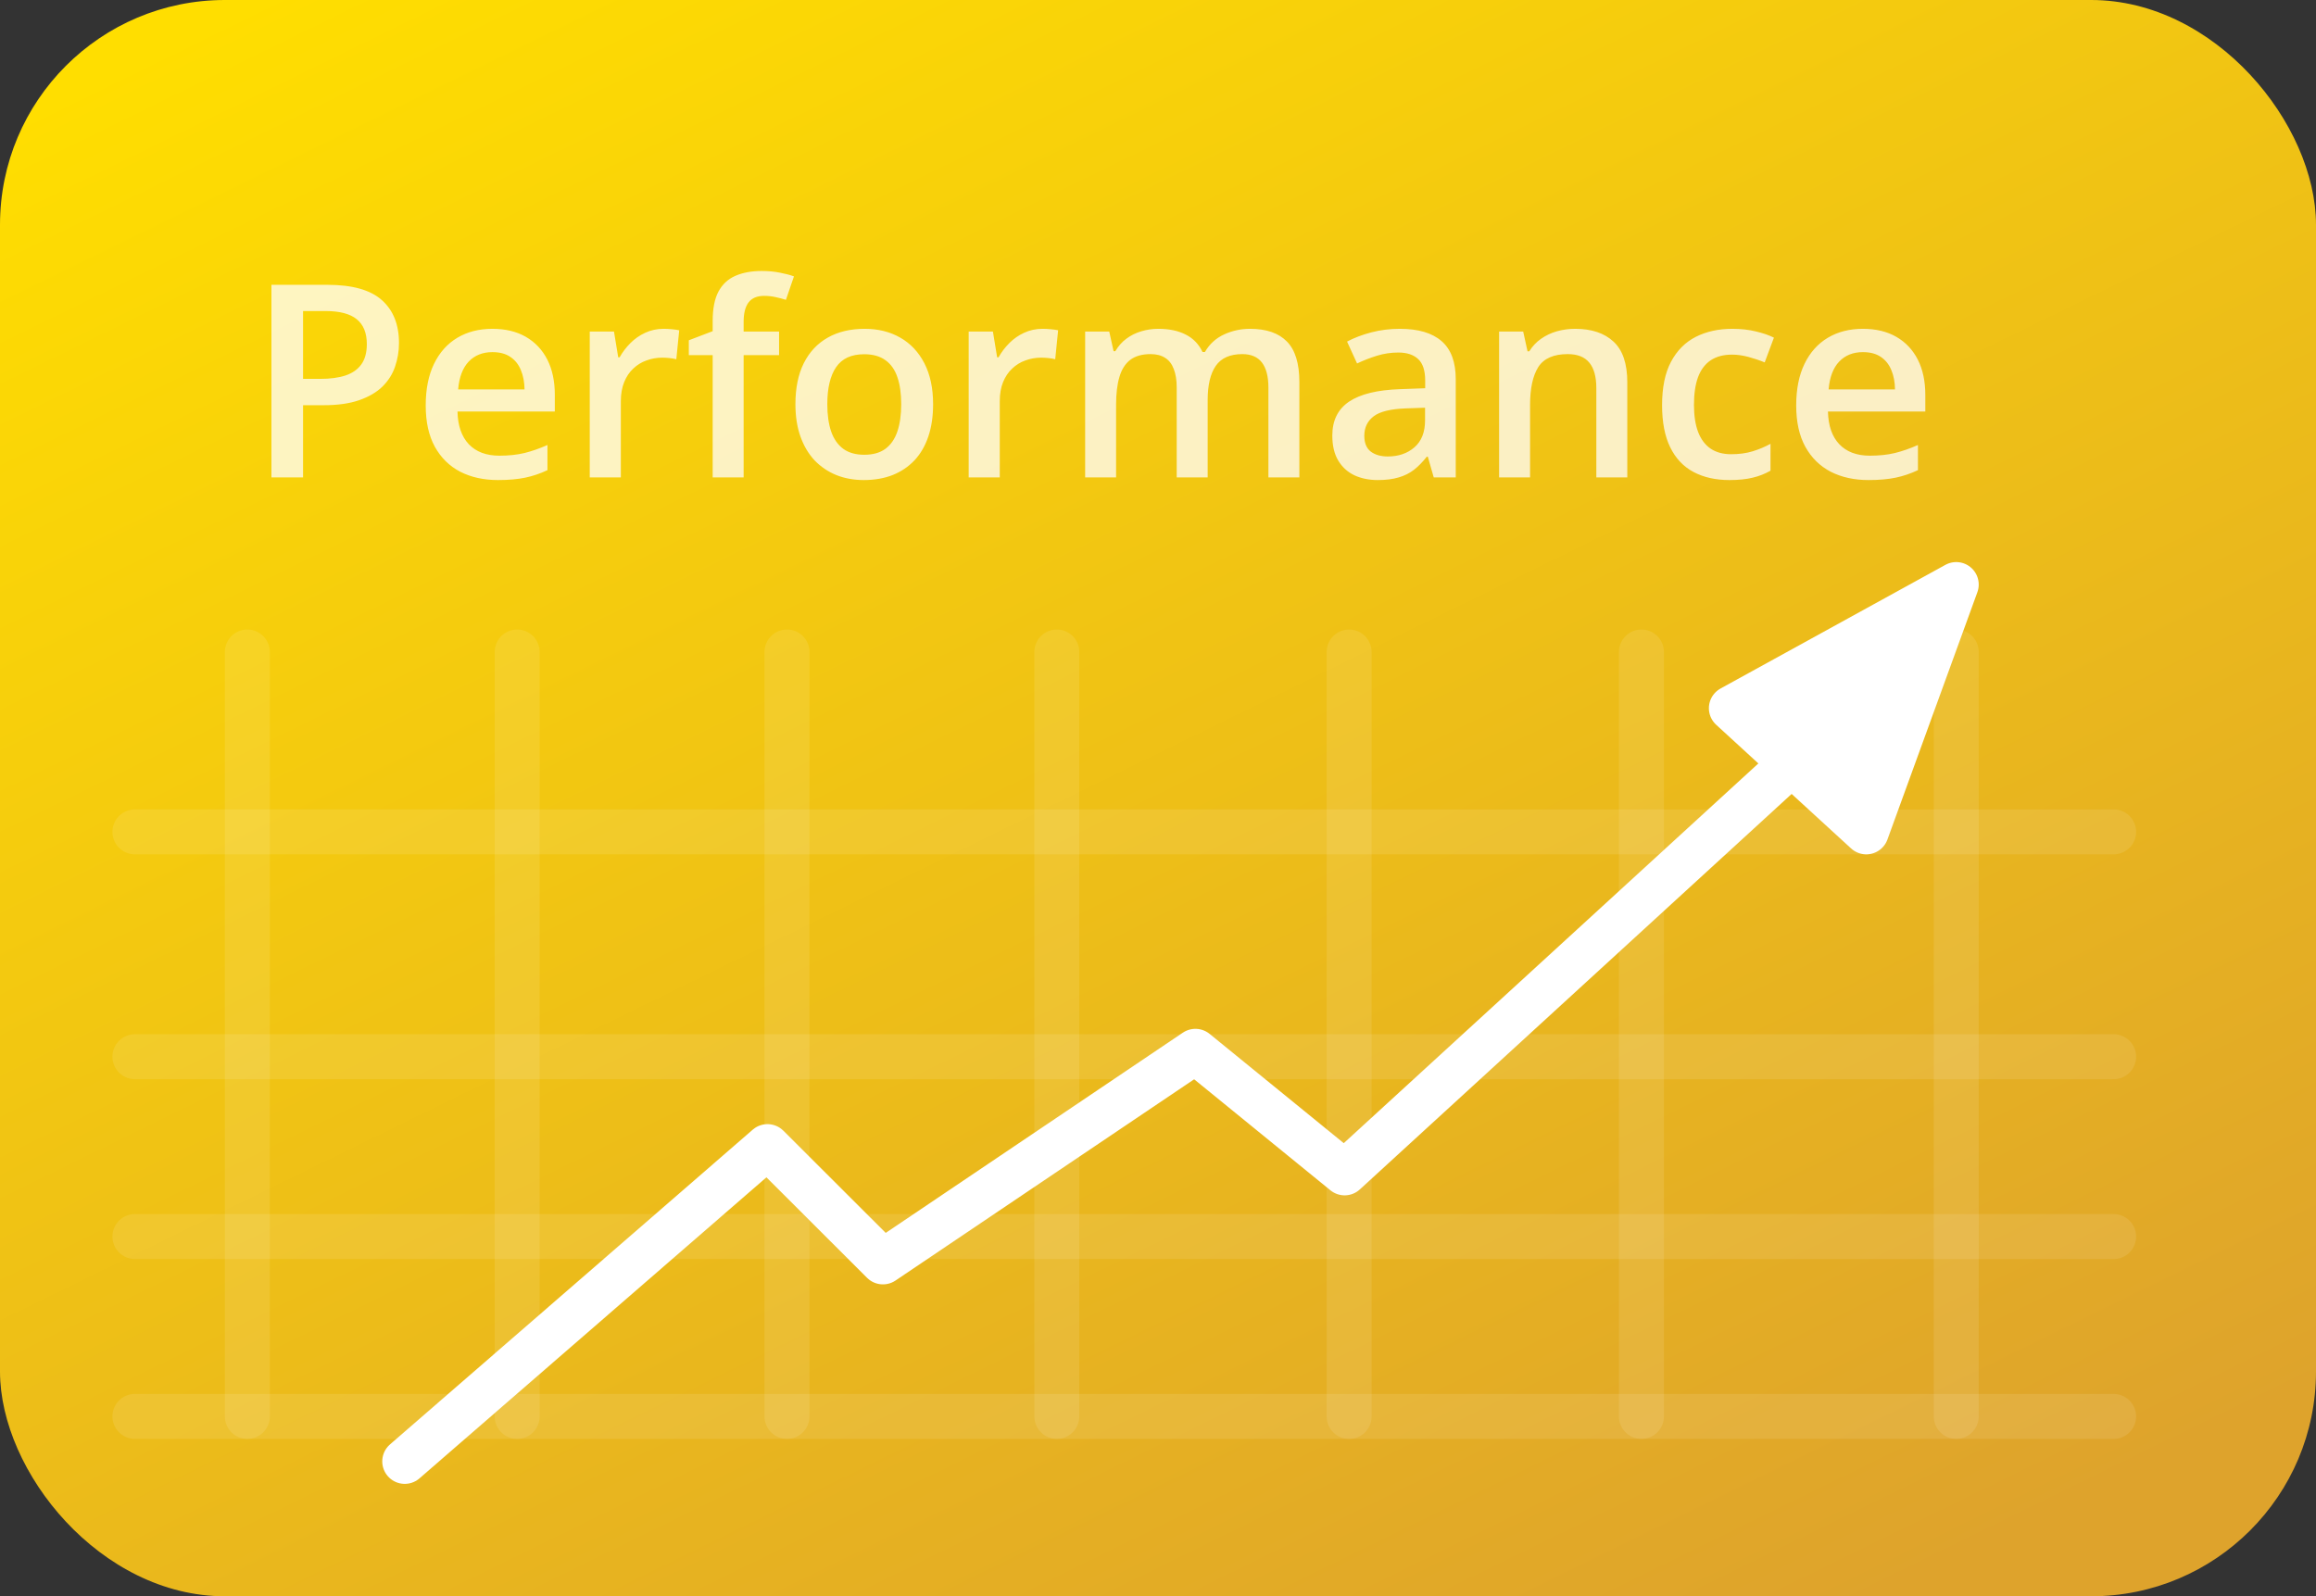 <svg width="103" height="71" viewBox="0 0 103 71" fill="none" xmlns="http://www.w3.org/2000/svg">
<rect x="0" y="0" width="103" height="71" fill="#333333" stroke="none"/>
<rect width="103" height="71" rx="10" fill="url(#paint0_linear_2117_2954)"/>
<path d="M18 65L34.133 51L39.267 56.127L53.164 46.761L59.8 52.167L84 30" stroke="white" stroke-width="2" stroke-linecap="round" stroke-linejoin="round"/>
<path d="M87 26L77 31.5L83 37L87 26Z" fill="white" stroke="white" stroke-width="2" stroke-linecap="round" stroke-linejoin="round"/>
<path d="M14.562 12.668C15.668 12.668 16.474 12.895 16.982 13.348C17.49 13.801 17.744 14.435 17.744 15.252C17.744 15.623 17.685 15.977 17.568 16.312C17.455 16.645 17.267 16.939 17.006 17.197C16.744 17.451 16.398 17.652 15.969 17.801C15.543 17.949 15.017 18.023 14.392 18.023H13.478V21.234H12.072V12.668H14.562ZM14.469 13.834H13.478V16.852H14.246C14.687 16.852 15.062 16.801 15.371 16.699C15.679 16.594 15.914 16.428 16.074 16.201C16.234 15.975 16.314 15.676 16.314 15.305C16.314 14.809 16.164 14.44 15.863 14.197C15.566 13.955 15.101 13.834 14.469 13.834ZM21.898 14.625C22.476 14.625 22.972 14.744 23.387 14.982C23.8 15.221 24.119 15.559 24.342 15.996C24.564 16.434 24.675 16.957 24.675 17.566V18.305H20.346C20.361 18.934 20.529 19.418 20.849 19.758C21.174 20.098 21.627 20.268 22.209 20.268C22.623 20.268 22.994 20.229 23.322 20.15C23.654 20.068 23.996 19.949 24.347 19.793V20.912C24.023 21.064 23.693 21.176 23.357 21.246C23.021 21.316 22.619 21.352 22.15 21.352C21.513 21.352 20.953 21.229 20.468 20.982C19.988 20.732 19.611 20.361 19.338 19.869C19.068 19.377 18.933 18.766 18.933 18.035C18.933 17.309 19.056 16.691 19.302 16.184C19.549 15.676 19.894 15.289 20.34 15.023C20.785 14.758 21.304 14.625 21.898 14.625ZM21.898 15.662C21.465 15.662 21.113 15.803 20.843 16.084C20.578 16.365 20.422 16.777 20.375 17.32H23.328C23.324 16.996 23.269 16.709 23.164 16.459C23.062 16.209 22.906 16.014 22.695 15.873C22.488 15.732 22.222 15.662 21.898 15.662ZM29.515 14.625C29.625 14.625 29.744 14.631 29.873 14.643C30.002 14.654 30.113 14.67 30.207 14.69L30.078 15.979C29.996 15.955 29.894 15.938 29.773 15.926C29.656 15.914 29.55 15.908 29.457 15.908C29.211 15.908 28.976 15.949 28.754 16.031C28.531 16.109 28.334 16.23 28.162 16.395C27.99 16.555 27.855 16.756 27.758 16.998C27.66 17.24 27.611 17.521 27.611 17.842V21.234H26.228V14.748H27.306L27.494 15.891H27.558C27.687 15.66 27.847 15.449 28.039 15.258C28.23 15.066 28.449 14.914 28.695 14.801C28.945 14.684 29.218 14.625 29.515 14.625ZM34.648 15.797H33.072V21.234H31.695V15.797H30.634V15.135L31.695 14.73V14.279C31.695 13.729 31.781 13.291 31.953 12.967C32.129 12.643 32.379 12.41 32.703 12.27C33.031 12.125 33.422 12.053 33.875 12.053C34.172 12.053 34.443 12.078 34.689 12.129C34.935 12.176 35.142 12.23 35.31 12.293L34.953 13.336C34.82 13.293 34.672 13.254 34.508 13.219C34.343 13.18 34.168 13.16 33.98 13.16C33.668 13.16 33.437 13.258 33.289 13.453C33.144 13.648 33.072 13.934 33.072 14.309V14.748H34.648V15.797ZM41.498 17.977C41.498 18.516 41.428 18.994 41.287 19.412C41.146 19.83 40.941 20.184 40.672 20.473C40.402 20.758 40.078 20.977 39.699 21.129C39.32 21.277 38.892 21.352 38.416 21.352C37.971 21.352 37.562 21.277 37.191 21.129C36.82 20.977 36.498 20.758 36.224 20.473C35.955 20.184 35.746 19.83 35.597 19.412C35.449 18.994 35.375 18.516 35.375 17.977C35.375 17.262 35.498 16.656 35.744 16.16C35.994 15.66 36.349 15.279 36.81 15.018C37.271 14.756 37.82 14.625 38.457 14.625C39.054 14.625 39.582 14.756 40.039 15.018C40.496 15.279 40.853 15.66 41.111 16.16C41.369 16.66 41.498 17.266 41.498 17.977ZM36.793 17.977C36.793 18.449 36.849 18.854 36.963 19.189C37.08 19.525 37.26 19.783 37.502 19.963C37.744 20.139 38.056 20.227 38.439 20.227C38.822 20.227 39.135 20.139 39.377 19.963C39.619 19.783 39.797 19.525 39.91 19.189C40.023 18.854 40.08 18.449 40.08 17.977C40.08 17.504 40.023 17.104 39.91 16.775C39.797 16.443 39.619 16.191 39.377 16.02C39.135 15.844 38.82 15.756 38.433 15.756C37.863 15.756 37.447 15.947 37.185 16.33C36.924 16.713 36.793 17.262 36.793 17.977ZM46.367 14.625C46.476 14.625 46.596 14.631 46.724 14.643C46.853 14.654 46.965 14.67 47.058 14.69L46.929 15.979C46.847 15.955 46.746 15.938 46.625 15.926C46.508 15.914 46.402 15.908 46.308 15.908C46.062 15.908 45.828 15.949 45.605 16.031C45.383 16.109 45.185 16.23 45.013 16.395C44.842 16.555 44.707 16.756 44.609 16.998C44.511 17.24 44.463 17.521 44.463 17.842V21.234H43.08V14.748H44.158L44.346 15.891H44.41C44.539 15.66 44.699 15.449 44.89 15.258C45.082 15.066 45.3 14.914 45.547 14.801C45.797 14.684 46.07 14.625 46.367 14.625ZM55.59 14.625C56.316 14.625 56.863 14.812 57.23 15.188C57.601 15.562 57.787 16.164 57.787 16.992V21.234H56.41V17.238C56.41 16.746 56.314 16.375 56.123 16.125C55.931 15.875 55.64 15.75 55.25 15.75C54.703 15.75 54.308 15.926 54.066 16.277C53.828 16.625 53.709 17.131 53.709 17.795V21.234H52.332V17.238C52.332 16.91 52.289 16.637 52.203 16.418C52.121 16.195 51.994 16.029 51.822 15.92C51.65 15.807 51.433 15.75 51.172 15.75C50.793 15.75 50.49 15.836 50.263 16.008C50.041 16.18 49.881 16.434 49.783 16.77C49.685 17.102 49.636 17.51 49.636 17.994V21.234H48.26V14.748H49.332L49.525 15.621H49.601C49.734 15.395 49.898 15.209 50.093 15.065C50.293 14.916 50.513 14.807 50.756 14.736C50.998 14.662 51.25 14.625 51.511 14.625C51.996 14.625 52.404 14.711 52.736 14.883C53.068 15.051 53.316 15.309 53.48 15.656H53.586C53.789 15.305 54.072 15.045 54.435 14.877C54.799 14.709 55.183 14.625 55.59 14.625ZM62.252 14.625C63.072 14.625 63.691 14.807 64.109 15.17C64.531 15.533 64.742 16.1 64.742 16.869V21.234H63.763L63.5 20.314H63.453C63.269 20.549 63.08 20.742 62.885 20.895C62.689 21.047 62.463 21.16 62.205 21.234C61.951 21.312 61.64 21.352 61.273 21.352C60.886 21.352 60.541 21.281 60.236 21.141C59.931 20.996 59.691 20.777 59.515 20.484C59.34 20.191 59.252 19.82 59.252 19.371C59.252 18.703 59.5 18.201 59.996 17.865C60.496 17.529 61.25 17.344 62.258 17.309L63.383 17.268V16.928C63.383 16.479 63.277 16.158 63.066 15.967C62.859 15.775 62.566 15.68 62.187 15.68C61.863 15.68 61.549 15.727 61.244 15.82C60.939 15.914 60.642 16.029 60.353 16.166L59.908 15.193C60.224 15.025 60.584 14.889 60.986 14.783C61.392 14.678 61.814 14.625 62.252 14.625ZM63.377 18.135L62.539 18.164C61.851 18.188 61.369 18.305 61.092 18.516C60.814 18.727 60.675 19.016 60.675 19.383C60.675 19.703 60.771 19.938 60.963 20.086C61.154 20.23 61.406 20.303 61.718 20.303C62.195 20.303 62.59 20.168 62.902 19.898C63.218 19.625 63.377 19.225 63.377 18.697V18.135ZM70.05 14.625C70.781 14.625 71.349 14.815 71.756 15.193C72.166 15.568 72.371 16.172 72.371 17.004V21.234H70.994V17.262C70.994 16.758 70.89 16.381 70.683 16.131C70.476 15.877 70.156 15.75 69.722 15.75C69.094 15.75 68.656 15.943 68.41 16.33C68.168 16.717 68.047 17.277 68.047 18.012V21.234H66.67V14.748H67.742L67.935 15.627H68.011C68.152 15.4 68.326 15.215 68.533 15.07C68.744 14.922 68.978 14.81 69.236 14.736C69.498 14.662 69.769 14.625 70.05 14.625ZM76.912 21.352C76.299 21.352 75.767 21.232 75.318 20.994C74.869 20.756 74.523 20.391 74.281 19.898C74.039 19.406 73.918 18.781 73.918 18.023C73.918 17.234 74.05 16.59 74.316 16.09C74.582 15.59 74.949 15.221 75.418 14.982C75.89 14.744 76.431 14.625 77.041 14.625C77.427 14.625 77.777 14.664 78.09 14.742C78.406 14.816 78.674 14.908 78.892 15.018L78.482 16.119C78.244 16.021 78 15.94 77.75 15.873C77.5 15.807 77.26 15.773 77.029 15.773C76.65 15.773 76.334 15.857 76.08 16.025C75.83 16.193 75.642 16.443 75.517 16.775C75.396 17.107 75.336 17.52 75.336 18.012C75.336 18.488 75.398 18.891 75.523 19.219C75.648 19.543 75.834 19.789 76.08 19.957C76.326 20.121 76.629 20.203 76.988 20.203C77.344 20.203 77.662 20.16 77.943 20.074C78.224 19.988 78.49 19.877 78.74 19.74V20.936C78.494 21.076 78.23 21.18 77.949 21.246C77.668 21.316 77.322 21.352 76.912 21.352ZM82.847 14.625C83.425 14.625 83.922 14.744 84.336 14.982C84.75 15.221 85.068 15.559 85.291 15.996C85.513 16.434 85.625 16.957 85.625 17.566V18.305H81.295C81.31 18.934 81.478 19.418 81.799 19.758C82.123 20.098 82.576 20.268 83.158 20.268C83.572 20.268 83.943 20.229 84.271 20.15C84.603 20.068 84.945 19.949 85.297 19.793V20.912C84.972 21.064 84.642 21.176 84.306 21.246C83.971 21.316 83.568 21.352 83.099 21.352C82.463 21.352 81.902 21.229 81.418 20.982C80.937 20.732 80.56 20.361 80.287 19.869C80.017 19.377 79.883 18.766 79.883 18.035C79.883 17.309 80.006 16.691 80.252 16.184C80.498 15.676 80.844 15.289 81.289 15.023C81.734 14.758 82.254 14.625 82.847 14.625ZM82.847 15.662C82.414 15.662 82.062 15.803 81.793 16.084C81.527 16.365 81.371 16.777 81.324 17.32H84.277C84.273 16.996 84.219 16.709 84.113 16.459C84.011 16.209 83.855 16.014 83.644 15.873C83.437 15.732 83.172 15.662 82.847 15.662Z" fill="white" fill-opacity="0.75"/>
<path d="M11 63V29" stroke="white" stroke-opacity="0.1" stroke-width="2" stroke-linecap="round" stroke-linejoin="round"/>
<path d="M23 63V29" stroke="white" stroke-opacity="0.1" stroke-width="2" stroke-linecap="round" stroke-linejoin="round"/>
<path d="M35 63V29" stroke="white" stroke-opacity="0.1" stroke-width="2" stroke-linecap="round" stroke-linejoin="round"/>
<path d="M47 63V29" stroke="white" stroke-opacity="0.1" stroke-width="2" stroke-linecap="round" stroke-linejoin="round"/>
<path d="M60 63V29" stroke="white" stroke-opacity="0.1" stroke-width="2" stroke-linecap="round" stroke-linejoin="round"/>
<path d="M73 63V29" stroke="white" stroke-opacity="0.1" stroke-width="2" stroke-linecap="round" stroke-linejoin="round"/>
<path d="M87 63V29" stroke="white" stroke-opacity="0.1" stroke-width="2" stroke-linecap="round" stroke-linejoin="round"/>
<path d="M6 55H94" stroke="white" stroke-opacity="0.1" stroke-width="2" stroke-linecap="round" stroke-linejoin="round"/>
<path d="M6 63H94" stroke="white" stroke-opacity="0.1" stroke-width="2" stroke-linecap="round" stroke-linejoin="round"/>
<path d="M6 47H94" stroke="white" stroke-opacity="0.1" stroke-width="2" stroke-linecap="round" stroke-linejoin="round"/>
<path d="M6 37H94" stroke="white" stroke-opacity="0.1" stroke-width="2" stroke-linecap="round" stroke-linejoin="round"/>
<defs>
<linearGradient id="paint0_linear_2117_2954" x1="10.842" y1="-6.46952e-07" x2="53.048" y2="86.173" gradientUnits="userSpaceOnUse">
<stop stop-color="#FFDE00"/>
<stop offset="1" stop-color="#DEA32C"/>
</linearGradient>
</defs>
</svg>
